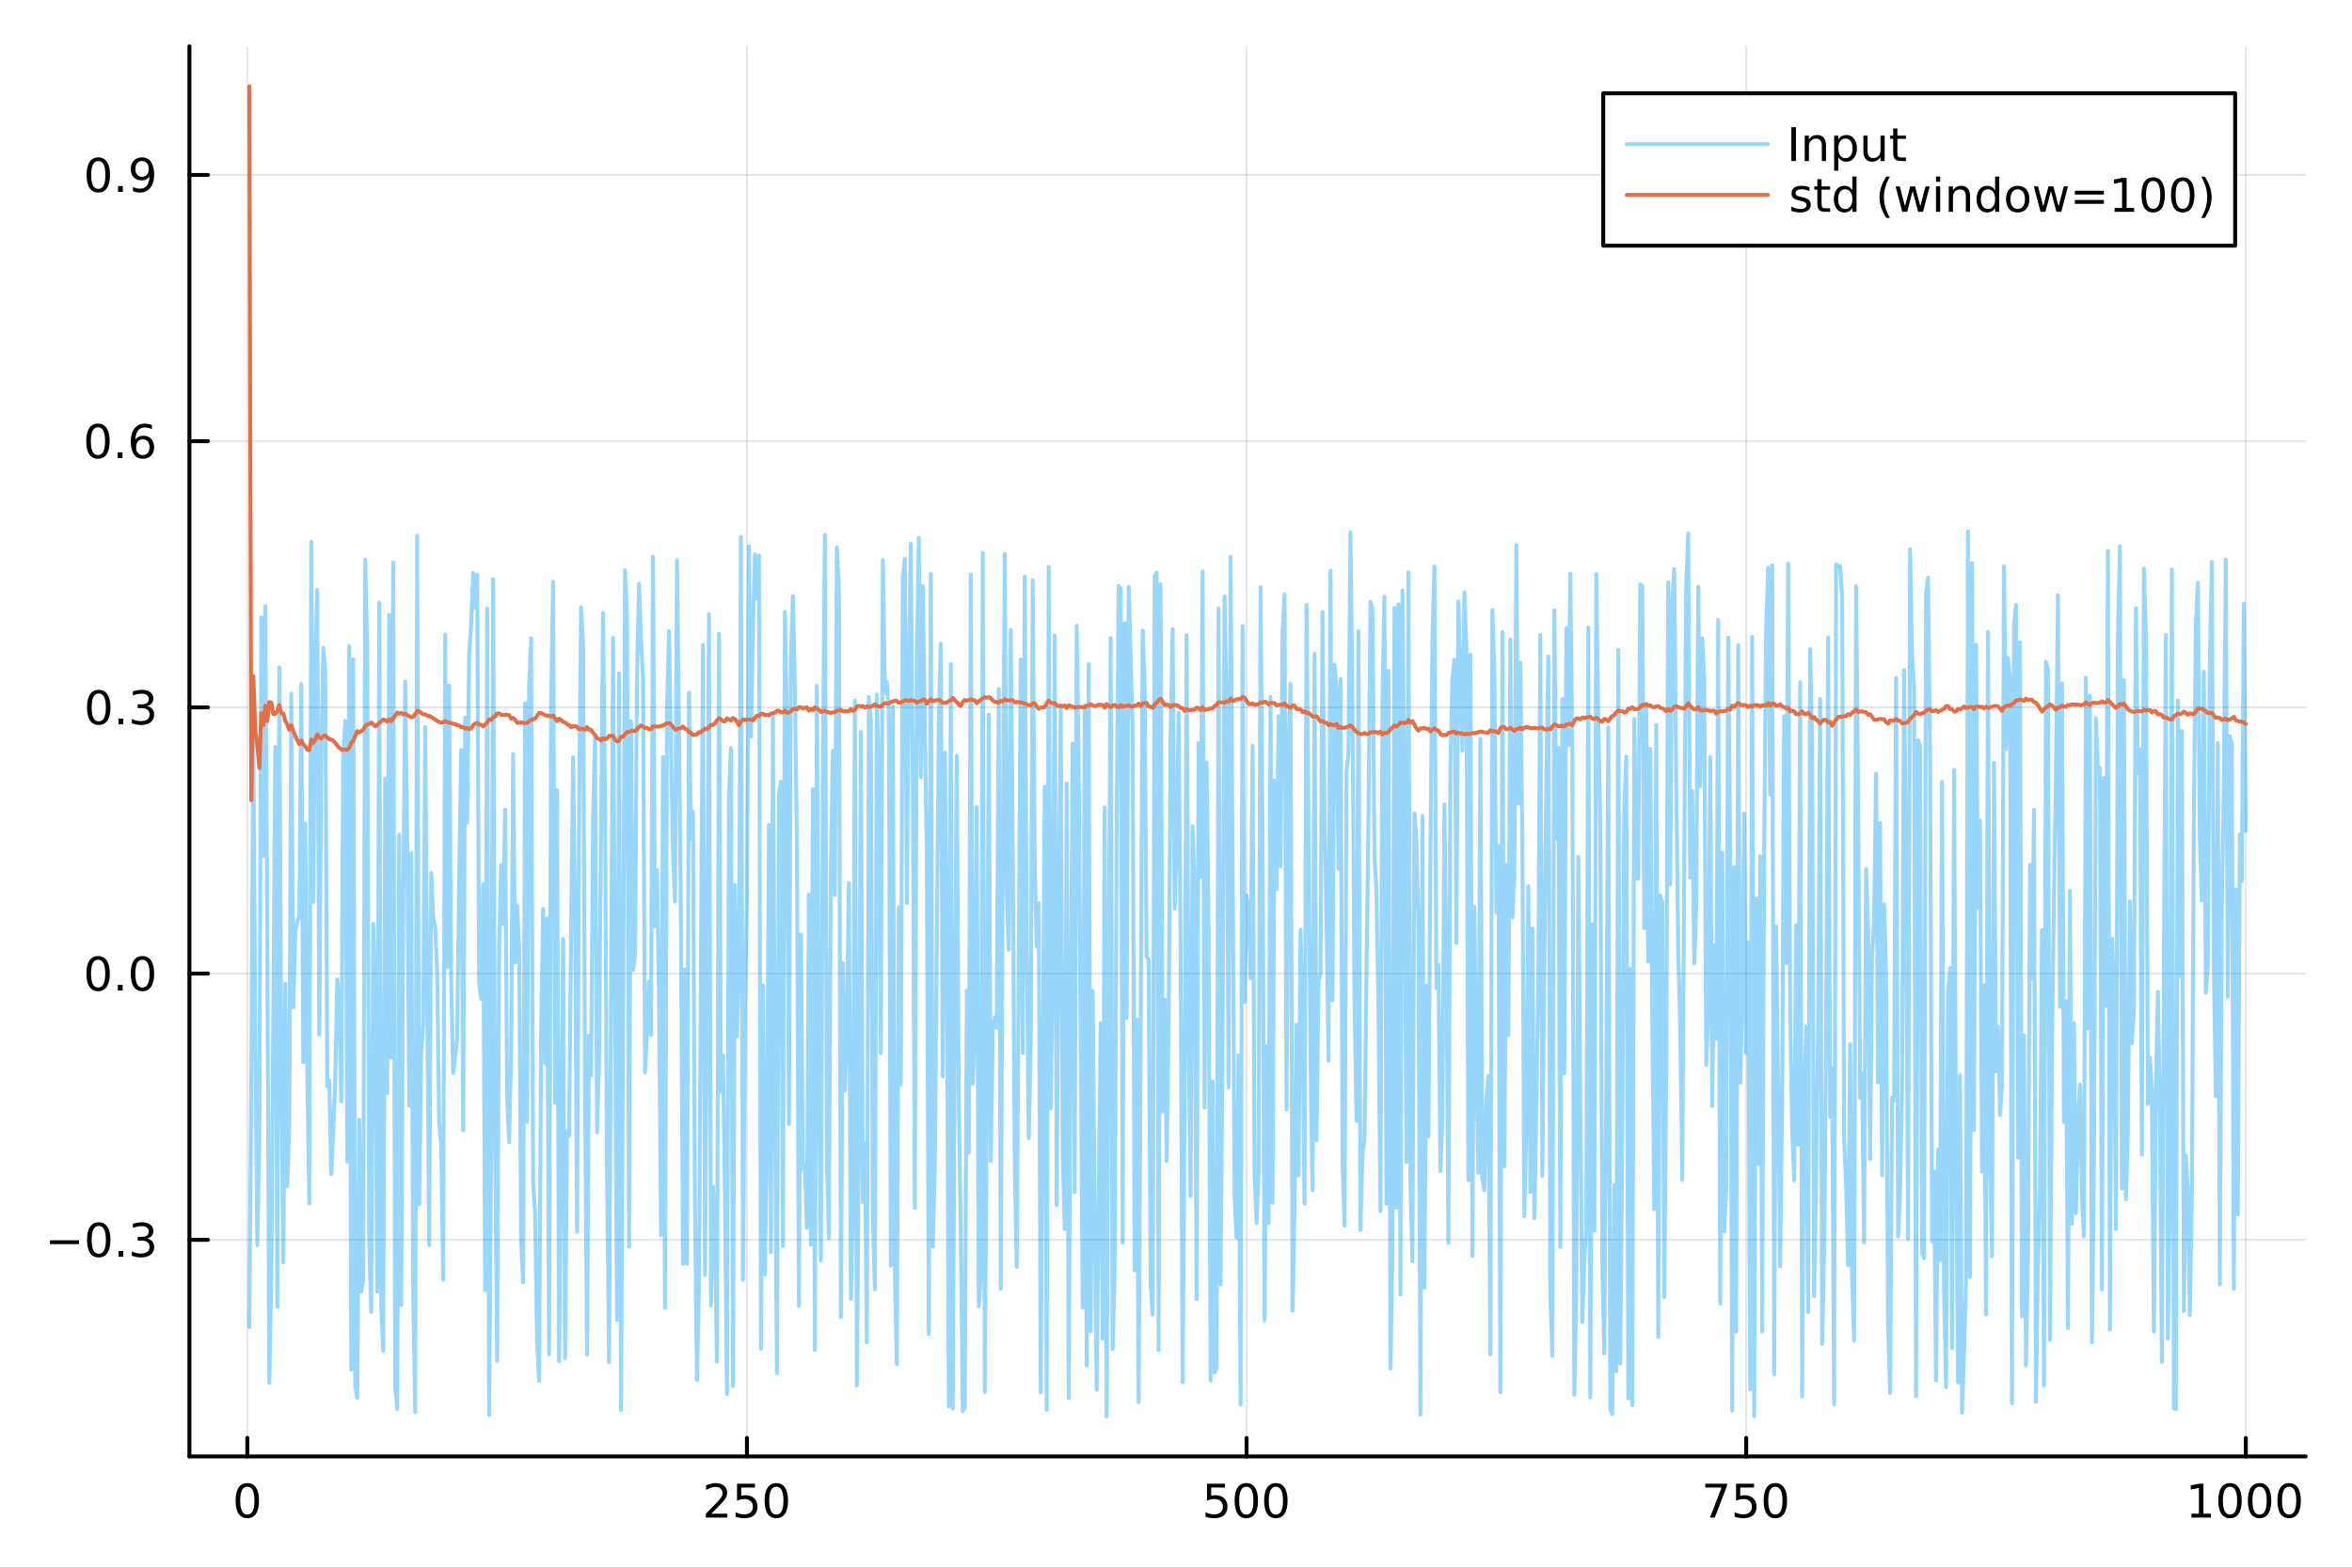 <?xml version="1.0" encoding="utf-8"?>
<svg xmlns="http://www.w3.org/2000/svg" xmlns:xlink="http://www.w3.org/1999/xlink" width="600" height="400" viewBox="0 0 2400 1600">
<rect x="0" y="0" width="2400" height="1600" fill="#333333" stroke="none"/>
<defs>
  <clipPath id="clip110">
    <rect x="0" y="0" width="2400" height="1600"/>
  </clipPath>
</defs>
<path clip-path="url(#clip110)" d="M0 1600 L2400 1600 L2400 0 L0 0  Z" fill="#ffffff" fill-rule="evenodd" fill-opacity="1"/>
<defs>
  <clipPath id="clip111">
    <rect x="480" y="0" width="1681" height="1600"/>
  </clipPath>
</defs>
<path clip-path="url(#clip110)" d="M193.288 1486.45 L2352.76 1486.45 L2352.76 47.244 L193.288 47.244  Z" fill="#ffffff" fill-rule="evenodd" fill-opacity="1"/>
<defs>
  <clipPath id="clip112">
    <rect x="193" y="47" width="2160" height="1440"/>
  </clipPath>
</defs>
<polyline clip-path="url(#clip112)" style="stroke:#000000; stroke-linecap:round; stroke-linejoin:round; stroke-width:2; stroke-opacity:0.1; fill:none" points="252.366,1486.45 252.366,47.244 "/>
<polyline clip-path="url(#clip112)" style="stroke:#000000; stroke-linecap:round; stroke-linejoin:round; stroke-width:2; stroke-opacity:0.1; fill:none" points="762.184,1486.45 762.184,47.244 "/>
<polyline clip-path="url(#clip112)" style="stroke:#000000; stroke-linecap:round; stroke-linejoin:round; stroke-width:2; stroke-opacity:0.1; fill:none" points="1272,1486.45 1272,47.244 "/>
<polyline clip-path="url(#clip112)" style="stroke:#000000; stroke-linecap:round; stroke-linejoin:round; stroke-width:2; stroke-opacity:0.1; fill:none" points="1781.82,1486.45 1781.82,47.244 "/>
<polyline clip-path="url(#clip112)" style="stroke:#000000; stroke-linecap:round; stroke-linejoin:round; stroke-width:2; stroke-opacity:0.1; fill:none" points="2291.64,1486.45 2291.64,47.244 "/>
<polyline clip-path="url(#clip110)" style="stroke:#000000; stroke-linecap:round; stroke-linejoin:round; stroke-width:4; stroke-opacity:1; fill:none" points="193.288,1486.45 2352.76,1486.45 "/>
<polyline clip-path="url(#clip110)" style="stroke:#000000; stroke-linecap:round; stroke-linejoin:round; stroke-width:4; stroke-opacity:1; fill:none" points="252.366,1486.45 252.366,1467.55 "/>
<polyline clip-path="url(#clip110)" style="stroke:#000000; stroke-linecap:round; stroke-linejoin:round; stroke-width:4; stroke-opacity:1; fill:none" points="762.184,1486.45 762.184,1467.55 "/>
<polyline clip-path="url(#clip110)" style="stroke:#000000; stroke-linecap:round; stroke-linejoin:round; stroke-width:4; stroke-opacity:1; fill:none" points="1272,1486.45 1272,1467.55 "/>
<polyline clip-path="url(#clip110)" style="stroke:#000000; stroke-linecap:round; stroke-linejoin:round; stroke-width:4; stroke-opacity:1; fill:none" points="1781.82,1486.45 1781.82,1467.55 "/>
<polyline clip-path="url(#clip110)" style="stroke:#000000; stroke-linecap:round; stroke-linejoin:round; stroke-width:4; stroke-opacity:1; fill:none" points="2291.64,1486.45 2291.64,1467.55 "/>
<path clip-path="url(#clip110)" d="M252.366 1517.37 Q248.755 1517.37 246.926 1520.93 Q245.12 1524.47 245.12 1531.6 Q245.12 1538.71 246.926 1542.27 Q248.755 1545.82 252.366 1545.82 Q256 1545.82 257.805 1542.27 Q259.634 1538.71 259.634 1531.6 Q259.634 1524.47 257.805 1520.93 Q256 1517.37 252.366 1517.37 M252.366 1513.66 Q258.176 1513.66 261.231 1518.27 Q264.31 1522.85 264.31 1531.6 Q264.31 1540.33 261.231 1544.94 Q258.176 1549.52 252.366 1549.52 Q246.555 1549.52 243.477 1544.94 Q240.421 1540.33 240.421 1531.6 Q240.421 1522.85 243.477 1518.27 Q246.555 1513.66 252.366 1513.66 Z" fill="#000000" fill-rule="nonzero" fill-opacity="1" /><path clip-path="url(#clip110)" d="M725.876 1544.91 L742.196 1544.91 L742.196 1548.85 L720.251 1548.85 L720.251 1544.91 Q722.913 1542.16 727.497 1537.53 Q732.103 1532.88 733.284 1531.53 Q735.529 1529.01 736.409 1527.27 Q737.311 1525.51 737.311 1523.82 Q737.311 1521.07 735.367 1519.33 Q733.446 1517.6 730.344 1517.6 Q728.145 1517.6 725.691 1518.36 Q723.261 1519.13 720.483 1520.68 L720.483 1515.95 Q723.307 1514.82 725.761 1514.24 Q728.214 1513.66 730.251 1513.66 Q735.622 1513.66 738.816 1516.35 Q742.01 1519.03 742.01 1523.52 Q742.01 1525.65 741.2 1527.57 Q740.413 1529.47 738.307 1532.07 Q737.728 1532.74 734.626 1535.95 Q731.524 1539.15 725.876 1544.91 Z" fill="#000000" fill-rule="nonzero" fill-opacity="1" /><path clip-path="url(#clip110)" d="M752.057 1514.29 L770.413 1514.29 L770.413 1518.22 L756.339 1518.22 L756.339 1526.7 Q757.358 1526.35 758.376 1526.19 Q759.395 1526 760.413 1526 Q766.2 1526 769.58 1529.17 Q772.959 1532.34 772.959 1537.76 Q772.959 1543.34 769.487 1546.44 Q766.015 1549.52 759.696 1549.52 Q757.52 1549.52 755.251 1549.15 Q753.006 1548.78 750.598 1548.04 L750.598 1543.34 Q752.682 1544.47 754.904 1545.03 Q757.126 1545.58 759.603 1545.58 Q763.608 1545.58 765.945 1543.48 Q768.283 1541.37 768.283 1537.76 Q768.283 1534.15 765.945 1532.04 Q763.608 1529.94 759.603 1529.94 Q757.728 1529.94 755.853 1530.35 Q754.001 1530.77 752.057 1531.65 L752.057 1514.29 Z" fill="#000000" fill-rule="nonzero" fill-opacity="1" /><path clip-path="url(#clip110)" d="M792.172 1517.37 Q788.561 1517.37 786.732 1520.93 Q784.927 1524.47 784.927 1531.6 Q784.927 1538.71 786.732 1542.27 Q788.561 1545.82 792.172 1545.82 Q795.806 1545.82 797.612 1542.27 Q799.441 1538.71 799.441 1531.6 Q799.441 1524.47 797.612 1520.93 Q795.806 1517.37 792.172 1517.37 M792.172 1513.66 Q797.982 1513.66 801.038 1518.27 Q804.117 1522.85 804.117 1531.6 Q804.117 1540.33 801.038 1544.94 Q797.982 1549.52 792.172 1549.52 Q786.362 1549.52 783.283 1544.94 Q780.228 1540.33 780.228 1531.6 Q780.228 1522.85 783.283 1518.27 Q786.362 1513.66 792.172 1513.66 Z" fill="#000000" fill-rule="nonzero" fill-opacity="1" /><path clip-path="url(#clip110)" d="M1231.62 1514.29 L1249.98 1514.29 L1249.98 1518.22 L1235.9 1518.22 L1235.9 1526.7 Q1236.92 1526.35 1237.94 1526.19 Q1238.96 1526 1239.98 1526 Q1245.76 1526 1249.14 1529.17 Q1252.52 1532.34 1252.52 1537.76 Q1252.52 1543.34 1249.05 1546.44 Q1245.58 1549.52 1239.26 1549.52 Q1237.08 1549.52 1234.81 1549.15 Q1232.57 1548.78 1230.16 1548.04 L1230.16 1543.34 Q1232.25 1544.47 1234.47 1545.03 Q1236.69 1545.58 1239.17 1545.58 Q1243.17 1545.58 1245.51 1543.48 Q1247.85 1541.37 1247.85 1537.76 Q1247.85 1534.15 1245.51 1532.04 Q1243.17 1529.94 1239.17 1529.94 Q1237.29 1529.94 1235.42 1530.35 Q1233.56 1530.77 1231.62 1531.65 L1231.62 1514.29 Z" fill="#000000" fill-rule="nonzero" fill-opacity="1" /><path clip-path="url(#clip110)" d="M1271.74 1517.37 Q1268.12 1517.37 1266.3 1520.93 Q1264.49 1524.47 1264.49 1531.6 Q1264.49 1538.71 1266.3 1542.27 Q1268.12 1545.82 1271.74 1545.82 Q1275.37 1545.82 1277.18 1542.27 Q1279 1538.71 1279 1531.6 Q1279 1524.47 1277.18 1520.93 Q1275.37 1517.37 1271.74 1517.37 M1271.74 1513.66 Q1277.55 1513.66 1280.6 1518.27 Q1283.68 1522.85 1283.68 1531.6 Q1283.68 1540.33 1280.6 1544.94 Q1277.55 1549.52 1271.74 1549.52 Q1265.93 1549.52 1262.85 1544.94 Q1259.79 1540.33 1259.79 1531.6 Q1259.79 1522.85 1262.85 1518.27 Q1265.93 1513.66 1271.74 1513.66 Z" fill="#000000" fill-rule="nonzero" fill-opacity="1" /><path clip-path="url(#clip110)" d="M1301.9 1517.37 Q1298.29 1517.37 1296.46 1520.93 Q1294.65 1524.47 1294.65 1531.6 Q1294.65 1538.71 1296.46 1542.27 Q1298.29 1545.82 1301.9 1545.82 Q1305.53 1545.82 1307.34 1542.27 Q1309.17 1538.71 1309.17 1531.6 Q1309.17 1524.47 1307.34 1520.93 Q1305.53 1517.37 1301.9 1517.37 M1301.9 1513.66 Q1307.71 1513.66 1310.76 1518.27 Q1313.84 1522.85 1313.84 1531.6 Q1313.84 1540.33 1310.76 1544.94 Q1307.71 1549.52 1301.9 1549.52 Q1296.09 1549.52 1293.01 1544.94 Q1289.95 1540.33 1289.95 1531.6 Q1289.95 1522.85 1293.01 1518.27 Q1296.09 1513.66 1301.9 1513.66 Z" fill="#000000" fill-rule="nonzero" fill-opacity="1" /><path clip-path="url(#clip110)" d="M1740.1 1514.29 L1762.32 1514.29 L1762.32 1516.28 L1749.77 1548.85 L1744.89 1548.85 L1756.69 1518.22 L1740.1 1518.22 L1740.1 1514.29 Z" fill="#000000" fill-rule="nonzero" fill-opacity="1" /><path clip-path="url(#clip110)" d="M1771.48 1514.29 L1789.84 1514.29 L1789.84 1518.22 L1775.77 1518.22 L1775.77 1526.7 Q1776.79 1526.35 1777.8 1526.19 Q1778.82 1526 1779.84 1526 Q1785.63 1526 1789.01 1529.17 Q1792.39 1532.34 1792.39 1537.76 Q1792.39 1543.34 1788.92 1546.44 Q1785.44 1549.52 1779.12 1549.52 Q1776.95 1549.52 1774.68 1549.15 Q1772.43 1548.78 1770.03 1548.04 L1770.03 1543.34 Q1772.11 1544.47 1774.33 1545.03 Q1776.55 1545.58 1779.03 1545.58 Q1783.04 1545.58 1785.37 1543.48 Q1787.71 1541.37 1787.71 1537.76 Q1787.71 1534.15 1785.37 1532.04 Q1783.04 1529.94 1779.03 1529.94 Q1777.16 1529.94 1775.28 1530.35 Q1773.43 1530.77 1771.48 1531.65 L1771.48 1514.29 Z" fill="#000000" fill-rule="nonzero" fill-opacity="1" /><path clip-path="url(#clip110)" d="M1811.6 1517.37 Q1807.99 1517.37 1806.16 1520.93 Q1804.36 1524.47 1804.36 1531.6 Q1804.36 1538.71 1806.16 1542.27 Q1807.99 1545.82 1811.6 1545.82 Q1815.23 1545.82 1817.04 1542.27 Q1818.87 1538.71 1818.87 1531.6 Q1818.87 1524.47 1817.04 1520.93 Q1815.23 1517.37 1811.6 1517.37 M1811.6 1513.66 Q1817.41 1513.66 1820.47 1518.27 Q1823.54 1522.85 1823.54 1531.6 Q1823.54 1540.33 1820.47 1544.94 Q1817.41 1549.52 1811.6 1549.52 Q1805.79 1549.52 1802.71 1544.94 Q1799.66 1540.33 1799.66 1531.6 Q1799.66 1522.85 1802.71 1518.27 Q1805.79 1513.66 1811.6 1513.66 Z" fill="#000000" fill-rule="nonzero" fill-opacity="1" /><path clip-path="url(#clip110)" d="M2236.16 1544.91 L2243.8 1544.91 L2243.8 1518.55 L2235.49 1520.21 L2235.49 1515.95 L2243.76 1514.29 L2248.43 1514.29 L2248.43 1544.91 L2256.07 1544.91 L2256.07 1548.85 L2236.16 1548.85 L2236.16 1544.91 Z" fill="#000000" fill-rule="nonzero" fill-opacity="1" /><path clip-path="url(#clip110)" d="M2275.52 1517.37 Q2271.91 1517.37 2270.08 1520.93 Q2268.27 1524.47 2268.27 1531.6 Q2268.27 1538.71 2270.08 1542.27 Q2271.91 1545.82 2275.52 1545.82 Q2279.15 1545.82 2280.96 1542.27 Q2282.78 1538.71 2282.78 1531.6 Q2282.78 1524.47 2280.96 1520.93 Q2279.15 1517.37 2275.52 1517.37 M2275.52 1513.66 Q2281.33 1513.66 2284.38 1518.27 Q2287.46 1522.85 2287.46 1531.6 Q2287.46 1540.33 2284.38 1544.94 Q2281.33 1549.52 2275.52 1549.52 Q2269.71 1549.52 2266.63 1544.94 Q2263.57 1540.33 2263.57 1531.6 Q2263.57 1522.85 2266.63 1518.27 Q2269.71 1513.66 2275.52 1513.66 Z" fill="#000000" fill-rule="nonzero" fill-opacity="1" /><path clip-path="url(#clip110)" d="M2305.68 1517.37 Q2302.07 1517.37 2300.24 1520.93 Q2298.43 1524.47 2298.43 1531.6 Q2298.43 1538.71 2300.24 1542.27 Q2302.07 1545.82 2305.68 1545.82 Q2309.31 1545.82 2311.12 1542.27 Q2312.95 1538.71 2312.95 1531.6 Q2312.95 1524.47 2311.12 1520.93 Q2309.31 1517.37 2305.68 1517.37 M2305.68 1513.66 Q2311.49 1513.66 2314.54 1518.27 Q2317.62 1522.85 2317.62 1531.6 Q2317.62 1540.33 2314.54 1544.94 Q2311.49 1549.52 2305.68 1549.52 Q2299.87 1549.52 2296.79 1544.94 Q2293.73 1540.33 2293.73 1531.6 Q2293.73 1522.85 2296.79 1518.27 Q2299.87 1513.66 2305.68 1513.66 Z" fill="#000000" fill-rule="nonzero" fill-opacity="1" /><path clip-path="url(#clip110)" d="M2335.84 1517.37 Q2332.23 1517.37 2330.4 1520.93 Q2328.59 1524.47 2328.59 1531.6 Q2328.59 1538.71 2330.4 1542.27 Q2332.23 1545.82 2335.84 1545.82 Q2339.47 1545.82 2341.28 1542.27 Q2343.11 1538.71 2343.11 1531.6 Q2343.11 1524.47 2341.28 1520.93 Q2339.47 1517.37 2335.84 1517.37 M2335.84 1513.66 Q2341.65 1513.66 2344.71 1518.27 Q2347.78 1522.85 2347.78 1531.6 Q2347.78 1540.33 2344.71 1544.94 Q2341.65 1549.52 2335.84 1549.52 Q2330.03 1549.52 2326.95 1544.94 Q2323.9 1540.33 2323.9 1531.6 Q2323.9 1522.85 2326.95 1518.27 Q2330.03 1513.66 2335.84 1513.66 Z" fill="#000000" fill-rule="nonzero" fill-opacity="1" /><polyline clip-path="url(#clip112)" style="stroke:#000000; stroke-linecap:round; stroke-linejoin:round; stroke-width:2; stroke-opacity:0.1; fill:none" points="193.288,1265.39 2352.76,1265.39 "/>
<polyline clip-path="url(#clip112)" style="stroke:#000000; stroke-linecap:round; stroke-linejoin:round; stroke-width:2; stroke-opacity:0.1; fill:none" points="193.288,993.678 2352.76,993.678 "/>
<polyline clip-path="url(#clip112)" style="stroke:#000000; stroke-linecap:round; stroke-linejoin:round; stroke-width:2; stroke-opacity:0.1; fill:none" points="193.288,721.968 2352.76,721.968 "/>
<polyline clip-path="url(#clip112)" style="stroke:#000000; stroke-linecap:round; stroke-linejoin:round; stroke-width:2; stroke-opacity:0.1; fill:none" points="193.288,450.257 2352.76,450.257 "/>
<polyline clip-path="url(#clip112)" style="stroke:#000000; stroke-linecap:round; stroke-linejoin:round; stroke-width:2; stroke-opacity:0.1; fill:none" points="193.288,178.546 2352.76,178.546 "/>
<polyline clip-path="url(#clip110)" style="stroke:#000000; stroke-linecap:round; stroke-linejoin:round; stroke-width:4; stroke-opacity:1; fill:none" points="193.288,1486.45 193.288,47.244 "/>
<polyline clip-path="url(#clip110)" style="stroke:#000000; stroke-linecap:round; stroke-linejoin:round; stroke-width:4; stroke-opacity:1; fill:none" points="193.288,1265.39 212.185,1265.39 "/>
<polyline clip-path="url(#clip110)" style="stroke:#000000; stroke-linecap:round; stroke-linejoin:round; stroke-width:4; stroke-opacity:1; fill:none" points="193.288,993.678 212.185,993.678 "/>
<polyline clip-path="url(#clip110)" style="stroke:#000000; stroke-linecap:round; stroke-linejoin:round; stroke-width:4; stroke-opacity:1; fill:none" points="193.288,721.968 212.185,721.968 "/>
<polyline clip-path="url(#clip110)" style="stroke:#000000; stroke-linecap:round; stroke-linejoin:round; stroke-width:4; stroke-opacity:1; fill:none" points="193.288,450.257 212.185,450.257 "/>
<polyline clip-path="url(#clip110)" style="stroke:#000000; stroke-linecap:round; stroke-linejoin:round; stroke-width:4; stroke-opacity:1; fill:none" points="193.288,178.546 212.185,178.546 "/>
<path clip-path="url(#clip110)" d="M50.992 1265.84 L80.668 1265.84 L80.668 1269.78 L50.992 1269.78 L50.992 1265.84 Z" fill="#000000" fill-rule="nonzero" fill-opacity="1" /><path clip-path="url(#clip110)" d="M100.76 1251.19 Q97.149 1251.19 95.321 1254.75 Q93.515 1258.29 93.515 1265.42 Q93.515 1272.53 95.321 1276.09 Q97.149 1279.64 100.76 1279.64 Q104.395 1279.64 106.2 1276.09 Q108.029 1272.53 108.029 1265.42 Q108.029 1258.29 106.2 1254.75 Q104.395 1251.19 100.76 1251.19 M100.76 1247.48 Q106.571 1247.48 109.626 1252.09 Q112.705 1256.67 112.705 1265.42 Q112.705 1274.15 109.626 1278.76 Q106.571 1283.34 100.76 1283.34 Q94.95 1283.34 91.871 1278.76 Q88.816 1274.15 88.816 1265.42 Q88.816 1256.67 91.871 1252.09 Q94.95 1247.48 100.76 1247.48 Z" fill="#000000" fill-rule="nonzero" fill-opacity="1" /><path clip-path="url(#clip110)" d="M120.922 1276.79 L125.807 1276.79 L125.807 1282.67 L120.922 1282.67 L120.922 1276.79 Z" fill="#000000" fill-rule="nonzero" fill-opacity="1" /><path clip-path="url(#clip110)" d="M150.158 1264.03 Q153.515 1264.75 155.39 1267.02 Q157.288 1269.29 157.288 1272.62 Q157.288 1277.74 153.769 1280.54 Q150.251 1283.34 143.769 1283.34 Q141.593 1283.34 139.279 1282.9 Q136.987 1282.48 134.533 1281.63 L134.533 1277.11 Q136.478 1278.25 138.793 1278.83 Q141.107 1279.41 143.631 1279.41 Q148.029 1279.41 150.32 1277.67 Q152.635 1275.93 152.635 1272.62 Q152.635 1269.57 150.482 1267.85 Q148.353 1266.12 144.533 1266.12 L140.506 1266.12 L140.506 1262.28 L144.718 1262.28 Q148.168 1262.28 149.996 1260.91 Q151.825 1259.52 151.825 1256.93 Q151.825 1254.27 149.927 1252.85 Q148.052 1251.42 144.533 1251.42 Q142.612 1251.42 140.413 1251.84 Q138.214 1252.25 135.575 1253.13 L135.575 1248.97 Q138.237 1248.22 140.552 1247.85 Q142.89 1247.48 144.95 1247.48 Q150.274 1247.48 153.376 1249.91 Q156.478 1252.32 156.478 1256.44 Q156.478 1259.31 154.834 1261.3 Q153.191 1263.27 150.158 1264.03 Z" fill="#000000" fill-rule="nonzero" fill-opacity="1" /><path clip-path="url(#clip110)" d="M100.112 979.477 Q96.501 979.477 94.672 983.042 Q92.867 986.583 92.867 993.713 Q92.867 1000.82 94.672 1004.38 Q96.501 1007.93 100.112 1007.93 Q103.746 1007.93 105.552 1004.38 Q107.381 1000.82 107.381 993.713 Q107.381 986.583 105.552 983.042 Q103.746 979.477 100.112 979.477 M100.112 975.773 Q105.922 975.773 108.978 980.38 Q112.057 984.963 112.057 993.713 Q112.057 1002.44 108.978 1007.05 Q105.922 1011.63 100.112 1011.63 Q94.302 1011.63 91.223 1007.05 Q88.168 1002.44 88.168 993.713 Q88.168 984.963 91.223 980.38 Q94.302 975.773 100.112 975.773 Z" fill="#000000" fill-rule="nonzero" fill-opacity="1" /><path clip-path="url(#clip110)" d="M120.274 1005.08 L125.158 1005.08 L125.158 1010.96 L120.274 1010.96 L120.274 1005.08 Z" fill="#000000" fill-rule="nonzero" fill-opacity="1" /><path clip-path="url(#clip110)" d="M145.343 979.477 Q141.732 979.477 139.904 983.042 Q138.098 986.583 138.098 993.713 Q138.098 1000.82 139.904 1004.38 Q141.732 1007.93 145.343 1007.93 Q148.978 1007.93 150.783 1004.38 Q152.612 1000.82 152.612 993.713 Q152.612 986.583 150.783 983.042 Q148.978 979.477 145.343 979.477 M145.343 975.773 Q151.154 975.773 154.209 980.38 Q157.288 984.963 157.288 993.713 Q157.288 1002.44 154.209 1007.05 Q151.154 1011.63 145.343 1011.63 Q139.533 1011.63 136.455 1007.05 Q133.399 1002.44 133.399 993.713 Q133.399 984.963 136.455 980.38 Q139.533 975.773 145.343 975.773 Z" fill="#000000" fill-rule="nonzero" fill-opacity="1" /><path clip-path="url(#clip110)" d="M100.76 707.766 Q97.149 707.766 95.321 711.331 Q93.515 714.873 93.515 722.002 Q93.515 729.109 95.321 732.674 Q97.149 736.215 100.76 736.215 Q104.395 736.215 106.2 732.674 Q108.029 729.109 108.029 722.002 Q108.029 714.873 106.2 711.331 Q104.395 707.766 100.76 707.766 M100.76 704.063 Q106.571 704.063 109.626 708.669 Q112.705 713.253 112.705 722.002 Q112.705 730.729 109.626 735.336 Q106.571 739.919 100.76 739.919 Q94.95 739.919 91.871 735.336 Q88.816 730.729 88.816 722.002 Q88.816 713.253 91.871 708.669 Q94.95 704.063 100.76 704.063 Z" fill="#000000" fill-rule="nonzero" fill-opacity="1" /><path clip-path="url(#clip110)" d="M120.922 733.368 L125.807 733.368 L125.807 739.248 L120.922 739.248 L120.922 733.368 Z" fill="#000000" fill-rule="nonzero" fill-opacity="1" /><path clip-path="url(#clip110)" d="M150.158 720.614 Q153.515 721.331 155.39 723.6 Q157.288 725.868 157.288 729.201 Q157.288 734.317 153.769 737.118 Q150.251 739.919 143.769 739.919 Q141.593 739.919 139.279 739.479 Q136.987 739.063 134.533 738.206 L134.533 733.692 Q136.478 734.826 138.793 735.405 Q141.107 735.984 143.631 735.984 Q148.029 735.984 150.32 734.248 Q152.635 732.512 152.635 729.201 Q152.635 726.146 150.482 724.433 Q148.353 722.697 144.533 722.697 L140.506 722.697 L140.506 718.854 L144.718 718.854 Q148.168 718.854 149.996 717.489 Q151.825 716.1 151.825 713.507 Q151.825 710.845 149.927 709.433 Q148.052 707.998 144.533 707.998 Q142.612 707.998 140.413 708.415 Q138.214 708.831 135.575 709.711 L135.575 705.544 Q138.237 704.803 140.552 704.433 Q142.89 704.063 144.95 704.063 Q150.274 704.063 153.376 706.493 Q156.478 708.901 156.478 713.021 Q156.478 715.891 154.834 717.882 Q153.191 719.85 150.158 720.614 Z" fill="#000000" fill-rule="nonzero" fill-opacity="1" /><path clip-path="url(#clip110)" d="M99.95 436.056 Q96.339 436.056 94.51 439.621 Q92.705 443.162 92.705 450.292 Q92.705 457.398 94.51 460.963 Q96.339 464.505 99.95 464.505 Q103.584 464.505 105.39 460.963 Q107.219 457.398 107.219 450.292 Q107.219 443.162 105.39 439.621 Q103.584 436.056 99.95 436.056 M99.95 432.352 Q105.76 432.352 108.816 436.959 Q111.895 441.542 111.895 450.292 Q111.895 459.019 108.816 463.625 Q105.76 468.208 99.95 468.208 Q94.14 468.208 91.061 463.625 Q88.006 459.019 88.006 450.292 Q88.006 441.542 91.061 436.959 Q94.14 432.352 99.95 432.352 Z" fill="#000000" fill-rule="nonzero" fill-opacity="1" /><path clip-path="url(#clip110)" d="M120.112 461.658 L124.996 461.658 L124.996 467.537 L120.112 467.537 L120.112 461.658 Z" fill="#000000" fill-rule="nonzero" fill-opacity="1" /><path clip-path="url(#clip110)" d="M145.76 448.394 Q142.612 448.394 140.76 450.546 Q138.931 452.699 138.931 456.449 Q138.931 460.176 140.76 462.352 Q142.612 464.505 145.76 464.505 Q148.908 464.505 150.737 462.352 Q152.589 460.176 152.589 456.449 Q152.589 452.699 150.737 450.546 Q148.908 448.394 145.76 448.394 M155.042 433.741 L155.042 438 Q153.283 437.167 151.478 436.727 Q149.695 436.287 147.936 436.287 Q143.306 436.287 140.853 439.412 Q138.422 442.537 138.075 448.857 Q139.441 446.843 141.501 445.778 Q143.561 444.69 146.038 444.69 Q151.246 444.69 154.255 447.861 Q157.288 451.009 157.288 456.449 Q157.288 461.773 154.14 464.991 Q150.992 468.208 145.76 468.208 Q139.765 468.208 136.594 463.625 Q133.422 459.019 133.422 450.292 Q133.422 442.097 137.311 437.236 Q141.2 432.352 147.751 432.352 Q149.51 432.352 151.293 432.699 Q153.098 433.047 155.042 433.741 Z" fill="#000000" fill-rule="nonzero" fill-opacity="1" /><path clip-path="url(#clip110)" d="M100.297 164.345 Q96.686 164.345 94.858 167.91 Q93.052 171.452 93.052 178.581 Q93.052 185.688 94.858 189.252 Q96.686 192.794 100.297 192.794 Q103.932 192.794 105.737 189.252 Q107.566 185.688 107.566 178.581 Q107.566 171.452 105.737 167.91 Q103.932 164.345 100.297 164.345 M100.297 160.641 Q106.108 160.641 109.163 165.248 Q112.242 169.831 112.242 178.581 Q112.242 187.308 109.163 191.914 Q106.108 196.498 100.297 196.498 Q94.487 196.498 91.409 191.914 Q88.353 187.308 88.353 178.581 Q88.353 169.831 91.409 165.248 Q94.487 160.641 100.297 160.641 Z" fill="#000000" fill-rule="nonzero" fill-opacity="1" /><path clip-path="url(#clip110)" d="M120.459 189.947 L125.344 189.947 L125.344 195.826 L120.459 195.826 L120.459 189.947 Z" fill="#000000" fill-rule="nonzero" fill-opacity="1" /><path clip-path="url(#clip110)" d="M135.668 195.109 L135.668 190.85 Q137.427 191.683 139.232 192.123 Q141.038 192.563 142.774 192.563 Q147.404 192.563 149.834 189.461 Q152.288 186.336 152.635 179.993 Q151.293 181.984 149.232 183.049 Q147.172 184.114 144.672 184.114 Q139.487 184.114 136.455 180.989 Q133.445 177.84 133.445 172.401 Q133.445 167.077 136.594 163.859 Q139.742 160.641 144.973 160.641 Q150.968 160.641 154.117 165.248 Q157.288 169.831 157.288 178.581 Q157.288 186.752 153.399 191.637 Q149.533 196.498 142.982 196.498 Q141.223 196.498 139.418 196.151 Q137.612 195.803 135.668 195.109 M144.973 180.456 Q148.121 180.456 149.95 178.303 Q151.802 176.151 151.802 172.401 Q151.802 168.674 149.95 166.521 Q148.121 164.345 144.973 164.345 Q141.825 164.345 139.973 166.521 Q138.144 168.674 138.144 172.401 Q138.144 176.151 139.973 178.303 Q141.825 180.456 144.973 180.456 Z" fill="#000000" fill-rule="nonzero" fill-opacity="1" /><polyline clip-path="url(#clip112)" style="stroke:#009af9; stroke-linecap:round; stroke-linejoin:round; stroke-width:4; stroke-opacity:0.4; fill:none" points="254.405,1354.52 256.444,1104.11 258.483,750.405 260.523,1058.78 262.562,1270.86 264.601,1164.02 266.641,629.986 268.68,873.425 270.719,618.626 272.758,960.794 274.798,1411.49 276.837,1301.91 278.876,1030.26 280.915,762.267 282.955,1333.9 284.994,681.227 287.033,1082.12 289.073,1288.6 291.112,1003.99 293.151,1210.25 295.19,1146.14 297.23,708.034 299.269,1027.95 301.308,951.389 303.347,940.152 305.387,935.981 307.426,698.128 309.465,1084.04 311.505,840.763 313.544,1092.63 315.583,1227.95 317.622,553.054 319.662,920.442 321.701,671.502 323.74,602.128 325.779,1055.79 327.819,778.195 329.858,661.226 331.897,685.221 333.937,1108.57 335.976,1102.58 338.015,1198.3 340.054,1154.19 342.094,1100.61 344.133,999.625 346.172,1029.7 348.211,1124.32 350.251,771.663 352.29,735.658 354.329,1185.81 356.369,659.421 358.408,1398.04 360.447,672.937 362.486,1414.37 364.526,1426.73 366.565,1142.93 368.604,1318.03 370.643,1307.06 372.683,571.326 374.722,665.512 376.761,1266.47 378.801,1338.94 380.84,942.836 382.879,1004.41 384.918,1318.07 386.958,614.946 388.997,1332.28 391.036,1378.72 393.075,794.613 395.115,1115.73 397.154,627.446 399.193,1079.29 401.233,574.134 403.272,1414.74 405.311,1438.22 407.35,851.802 409.39,1331.9 411.429,929.261 413.468,695.458 415.507,860.71 417.547,1128.27 419.586,870.513 421.625,1317.85 423.665,1440.91 425.704,546.841 427.743,1229.34 429.782,1077.04 431.822,1043.85 433.861,742.094 435.9,1009.95 437.939,1270.95 439.979,890.858 442.018,935.878 444.057,945.36 446.097,993.105 448.136,1146.72 450.175,1167.42 452.214,1306.16 454.254,647.737 456.293,987.203 458.332,699.654 460.371,999.122 462.411,1095.25 464.45,1077.56 466.489,1060.59 468.529,894.931 470.568,765.504 472.607,1153.58 474.646,732.081 476.686,839.571 478.725,668.455 480.764,637.79 482.803,584.632 484.843,619.882 486.882,586.526 488.921,1002.54 490.961,1019.68 493,902.217 495.039,1316.72 497.078,621.05 499.118,1444.36 501.157,1167.05 503.196,591.048 505.235,1170.49 507.275,1388.81 509.314,967.618 511.353,882.876 513.393,942.711 515.432,826.447 517.471,1119.14 519.51,1165.79 521.55,1074.37 523.589,769.574 525.628,982.284 527.667,923.85 529.707,968.418 531.746,1263.97 533.785,1308.74 535.825,717.661 537.864,1145.11 539.903,701.304 541.942,651.504 543.982,1205.89 546.021,1239.01 548.06,1368.71 550.099,1409.25 552.139,1056.46 554.178,927.393 556.217,1085.41 558.257,937.369 560.296,1382.11 562.335,717.131 564.374,593.628 566.414,1125.78 568.453,806.615 570.492,1389.26 572.532,1185.78 574.571,958.391 576.61,1386.2 578.649,1154.42 580.689,1159.35 582.728,951.528 584.767,772.923 586.806,928.61 588.846,1257.32 590.885,834.789 592.924,619.702 594.964,658.091 597.003,1117.72 599.042,1382.8 601.081,1056.79 603.121,1097.5 605.16,837.005 607.199,751.353 609.238,1155.79 611.278,1082.35 613.317,846.209 615.356,625.566 617.396,823.455 619.435,1200.95 621.474,1390.27 623.513,1016.46 625.553,650.919 627.592,1033.14 629.631,1347.05 631.67,687.207 633.71,1439.22 635.749,1047.29 637.788,582.064 639.828,629.019 641.867,1272.48 643.906,735.894 645.945,990.032 647.985,974.721 650.024,690.228 652.063,595.8 654.102,652.258 656.142,692.81 658.181,1094.67 660.22,1054.03 662.26,1001.96 664.299,1056.15 666.338,568.029 668.377,945.607 670.417,888.106 672.456,1017.22 674.495,1260.39 676.534,772.565 678.574,1334.81 680.613,722.461 682.652,644.292 684.692,763.913 686.731,869.341 688.77,920.196 690.809,572.134 692.849,743.519 694.888,947.491 696.927,1289.94 698.966,989.348 701.006,1290.14 703.045,706.995 705.084,856.274 707.124,828.49 709.163,1232.65 711.202,1408.69 713.241,1310.88 715.281,982.029 717.32,658.29 719.359,1301.43 721.398,1033.15 723.438,626.93 725.477,1332.33 727.516,1211.17 729.556,1257.2 731.595,1389.91 733.634,646.87 735.673,1114.15 737.713,1077.23 739.752,1222.6 741.791,1422.91 743.83,813.113 745.87,763.443 747.909,1414.53 749.948,903.311 751.988,1057.71 754.027,991.745 756.066,547.865 758.105,1306.29 760.145,1032.44 762.184,913.746 764.223,557.627 766.262,752.087 768.302,641.66 770.341,565.697 772.38,611.279 774.42,567.037 776.459,1376.65 778.498,1005.53 780.537,1301.11 782.577,1171.74 784.616,841.912 786.655,1278.09 788.694,730.758 790.734,1112.71 792.773,1401.55 794.812,811.571 796.852,797.752 798.891,1271.72 800.93,624.419 802.969,734.003 805.009,1147.12 807.048,671.579 809.087,608.308 811.126,703.557 813.166,859.666 815.205,1332.72 817.244,953.838 819.284,1192.87 821.323,1188.83 823.362,1253.19 825.401,913.092 827.441,1270.25 829.48,805.388 831.519,1377.54 833.558,699.982 835.598,1102.64 837.637,1286.67 839.676,778.025 841.716,546.081 843.755,1184.82 845.794,1263.97 847.833,885.935 849.873,766.24 851.912,913.464 853.951,558.682 855.99,600.769 858.03,1344.55 860.069,982.846 862.108,1112.89 864.148,1050.02 866.187,901.078 868.226,1325.89 870.265,1233.76 872.305,714.94 874.344,1413.84 876.383,1164.7 878.422,746.955 880.462,1227 882.501,1166.81 884.54,1369.99 886.58,711.324 888.619,735.879 890.658,1239.21 892.697,1316 894.737,708.911 896.776,801.861 898.815,1074.8 900.855,571.801 902.894,707.363 904.933,696.42 906.972,726.556 909.012,1291.88 911.051,721.444 913.09,1297.45 915.129,1392.22 917.169,926.01 919.208,1106.84 921.247,589.404 923.287,570.234 925.326,921.927 927.365,684.516 929.404,554.78 931.444,803.986 933.483,1232.74 935.522,672.377 937.561,548.714 939.601,793.221 941.64,598.05 943.679,739.624 945.719,872.085 947.758,1361.67 949.797,585.75 951.836,1272.32 953.876,1189.3 955.915,963.27 957.954,737.544 959.993,656.839 962.033,1098.72 964.072,767.941 966.111,925.827 968.151,1435.55 970.19,677.496 972.229,1437.49 974.268,1047.8 976.308,771.247 978.347,1120.54 980.386,1258.28 982.425,1440.23 984.465,1436.9 986.504,1011.18 988.543,1176.72 990.583,586.236 992.622,1106.25 994.661,1047.48 996.7,823.598 998.74,1333.16 1000.78,1304.37 1002.82,564.263 1004.86,1420.67 1006.9,1128.19 1008.94,729.347 1010.98,1184.92 1013.01,1050.29 1015.05,1038.24 1017.09,1049 1019.13,703.115 1021.17,1315.29 1023.21,878.329 1025.25,565.092 1027.29,911.636 1029.33,969.355 1031.37,642.861 1033.41,858.121 1035.45,1190.27 1037.49,1293.11 1039.53,978.853 1041.56,673.086 1043.6,1074.63 1045.64,588.479 1047.68,958.31 1049.72,1161.72 1051.76,1068.55 1053.8,592.023 1055.84,885.073 1057.88,966.044 1059.92,921.863 1061.96,1420.99 1064,1110.3 1066.04,802.911 1068.07,1439.02 1070.11,578.754 1072.15,1131.32 1074.19,991.428 1076.23,648.843 1078.27,1230.03 1080.31,945.221 1082.35,720.182 1084.39,1176.49 1086.43,1254.37 1088.47,799.755 1090.51,1426.97 1092.55,1026.69 1094.59,759.154 1096.62,1216.98 1098.66,638.854 1100.7,779.189 1102.74,1057.38 1104.78,1334.6 1106.82,719.68 1108.86,1393.45 1110.9,677.675 1112.94,1358.72 1114.98,1011.28 1117.02,1241.21 1119.06,1418.53 1121.1,1225.29 1123.14,1044.28 1125.17,1366.41 1127.21,823.983 1129.25,1445.72 1131.29,996.548 1133.33,651.221 1135.37,1376.75 1137.41,1293.69 1139.45,851.407 1141.49,597.968 1143.53,600.778 1145.57,1268.05 1147.61,635.968 1149.65,1038.98 1151.69,598.928 1153.72,670.879 1155.76,744.169 1157.8,1296.48 1159.84,1040.6 1161.88,1430.94 1163.92,1055.04 1165.96,643.53 1168,699.795 1170.04,976 1172.08,979.655 1174.12,1310.55 1176.16,1341.89 1178.2,588.912 1180.23,584.555 1182.27,1377.65 1184.31,596.29 1186.35,1134.56 1188.39,1020.18 1190.43,1185.2 1192.47,1046.09 1194.51,750.141 1196.55,642.012 1198.59,927.532 1200.63,862.818 1202.67,727.362 1204.71,965.53 1206.75,1410.69 1208.78,1140.06 1210.82,648.257 1212.86,1053.84 1214.9,1220.62 1216.94,843.478 1218.98,908.073 1221.02,1325.8 1223.06,758.34 1225.1,894.892 1227.14,583.088 1229.18,1130.45 1231.22,778.038 1233.26,951.007 1235.3,1409.07 1237.33,1103.85 1239.37,1400.64 1241.41,1396.65 1243.45,620.926 1245.49,1310.97 1247.53,1059.27 1249.57,608.656 1251.61,725.15 1253.65,1109.86 1255.69,568.164 1257.73,873.108 1259.77,1221.43 1261.81,1263 1263.85,1076.86 1265.88,1433.73 1267.92,639.007 1269.96,1022.56 1272,914.141 1274.04,928.884 1276.08,998.288 1278.12,761.109 1280.16,1197.33 1282.2,1248.23 1284.24,1199.48 1286.28,599.177 1288.32,848.59 1290.36,1347.57 1292.39,1067.86 1294.43,1248.37 1296.47,711.263 1298.51,1227.51 1300.55,796.76 1302.59,907.442 1304.63,730.989 1306.67,884.133 1308.71,646.085 1310.75,606.683 1312.79,1132.16 1314.83,762.645 1316.87,698.101 1318.91,1337.98 1320.94,1230.07 1322.98,1045.78 1325.02,1199.82 1327.06,948.68 1329.1,1038.98 1331.14,1228.4 1333.18,617.517 1335.22,849.935 1337.26,1084.62 1339.3,1214.71 1341.34,667.333 1343.38,1163.76 1345.42,1001.19 1347.46,994.506 1349.49,624.655 1351.53,825.848 1353.57,939.835 1355.61,1082.66 1357.65,582.241 1359.69,1020.75 1361.73,678.21 1363.77,703.035 1365.81,886.768 1367.85,693.078 1369.89,1181.91 1371.93,1250.89 1373.97,788.263 1376.01,768.292 1378.04,543.346 1380.08,718.145 1382.12,1017.77 1384.16,1144.13 1386.2,644.182 1388.24,1255.32 1390.28,1176.69 1392.32,1163.42 1394.36,992.224 1396.4,833.071 1398.44,614.025 1400.48,621.564 1402.52,874.631 1404.56,908.297 1406.59,1030.2 1408.63,1236.09 1410.67,712.286 1412.71,608.8 1414.75,1228.52 1416.79,684.632 1418.83,1396.88 1420.87,1276.51 1422.91,620.495 1424.95,1232.56 1426.99,616.661 1429.03,1321.43 1431.07,602.736 1433.1,821.541 1435.14,1186 1437.18,584.112 1439.22,1206.39 1441.26,1287.32 1443.3,830.28 1445.34,858.681 1447.38,944.533 1449.42,1443.9 1451.46,833.142 1453.5,1314.09 1455.54,1006 1457.58,1159.96 1459.62,871.162 1461.65,651.182 1463.69,578.094 1465.73,1008.6 1467.77,984.936 1469.81,1195.18 1471.85,1140.32 1473.89,820.982 1475.93,981.637 1477.97,1268.72 1480.01,782.001 1482.05,692.984 1484.09,673.424 1486.13,962.524 1488.17,613.766 1490.2,690.186 1492.24,766.184 1494.28,604.606 1496.32,660.967 1498.36,1204.55 1500.4,668.118 1502.44,1281.79 1504.48,925.663 1506.52,1090.05 1508.56,1197.17 1510.6,754.096 1512.64,1203.03 1514.68,1214.82 1516.72,1122.62 1518.75,1098.13 1520.79,1382.36 1522.83,622.548 1524.87,686.75 1526.91,931.218 1528.95,863.964 1530.99,1420.99 1533.03,645.032 1535.07,1190.37 1537.11,882.643 1539.15,1056.36 1541.19,652.626 1543.23,936.499 1545.26,894.048 1547.3,556.491 1549.34,820.062 1551.38,676.451 1553.42,856.425 1555.46,1241.43 1557.5,1145.05 1559.54,904.524 1561.58,1216.63 1563.62,947.41 1565.66,1243.29 1567.7,1133.34 1569.74,991.113 1571.78,648.25 1573.81,1200.05 1575.85,986.756 1577.89,796.688 1579.93,669.818 1581.97,1319.8 1584.01,1383.9 1586.05,622.891 1588.09,856.218 1590.13,763.289 1592.17,1272.82 1594.21,713.322 1596.25,1095.26 1598.29,641.136 1600.33,760.643 1602.36,585.598 1604.4,768.361 1606.44,1423.53 1608.48,1320.6 1610.52,874.534 1612.56,1120.86 1614.6,1349.41 1616.64,1287.28 1618.68,1254.69 1620.72,640.49 1622.76,1426.24 1624.8,943.324 1626.84,1256.03 1628.88,585.798 1630.91,736.191 1632.95,845.776 1634.99,1290.88 1637.03,1381.4 1639.07,1106.59 1641.11,742.53 1643.15,1437.71 1645.19,1443.22 1647.23,1209.71 1649.27,1399.4 1651.31,663.466 1653.35,1391.6 1655.39,1168.99 1657.42,825.108 1659.46,772.255 1661.5,1427.28 1663.54,988.969 1665.58,1434.21 1667.62,733.67 1669.66,896.941 1671.7,896.686 1673.74,596.487 1675.78,597.903 1677.82,947.396 1679.86,722.152 1681.9,981.387 1683.94,764.319 1685.97,1030.38 1688.01,1234.2 1690.05,739.847 1692.09,1364.3 1694.13,913.745 1696.17,920.788 1698.21,1323.93 1700.25,1093.81 1702.29,594.281 1704.33,902.283 1706.37,613.442 1708.41,580.737 1710.45,799.487 1712.49,971.614 1714.52,1046.8 1716.56,1204.2 1718.6,878.018 1720.64,597.368 1722.68,544.247 1724.72,895.995 1726.76,807.492 1728.8,983.337 1730.84,926.345 1732.88,599.02 1734.92,802.23 1736.96,651.296 1739,694.022 1741.04,1086.8 1743.07,1034.82 1745.11,772.45 1747.15,1128.86 1749.19,964.545 1751.23,1060.4 1753.27,632.744 1755.31,1330.71 1757.35,870.249 1759.39,1257.02 1761.43,1213.11 1763.47,650.723 1765.51,875.91 1767.55,1439.58 1769.58,884.97 1771.62,1358.93 1773.66,658.438 1775.7,1104.93 1777.74,1028.3 1779.78,830.363 1781.82,1074.7 1783.86,961.824 1785.9,1418.21 1787.94,649.983 1789.98,1445.38 1792.02,916.573 1794.06,1188.07 1796.1,874.053 1798.13,1359.13 1800.17,865.247 1802.21,638.669 1804.25,579.661 1806.29,810.878 1808.33,576.959 1810.37,1402.8 1812.41,945.896 1814.45,1107.09 1816.49,1292.4 1818.53,1122.95 1820.57,730.87 1822.61,983.203 1824.65,574.97 1826.68,1037.7 1828.72,1152.39 1830.76,1204.5 1832.8,944.217 1834.84,1168.36 1836.88,696.388 1838.92,1425.27 1840.96,1127.08 1843,1047.72 1845.04,1339.44 1847.08,662.507 1849.12,759.41 1851.16,1322.9 1853.2,1196.99 1855.23,1052.72 1857.27,713.227 1859.31,1371.88 1861.35,1278 1863.39,1057.78 1865.43,650.602 1867.47,1139.77 1869.51,1090.2 1871.55,1433.5 1873.59,575.954 1875.63,578.023 1877.67,577.865 1879.71,609.282 1881.74,1161.87 1883.78,1210.61 1885.82,1291.51 1887.86,1065.63 1889.9,1306.55 1891.94,1368.23 1893.98,598.038 1896.02,811.367 1898.06,1120.38 1900.1,1095.14 1902.14,1268.12 1904.18,887.171 1906.22,948.276 1908.26,1183.06 1910.29,974.325 1912.33,938.783 1914.37,789.547 1916.41,1104.65 1918.45,839.988 1920.49,1199.46 1922.53,922.94 1924.57,996.524 1926.61,1349.49 1928.65,1421.7 1930.69,1120.05 1932.73,1123.12 1934.77,692.091 1936.81,1261.89 1938.84,1216.36 1940.88,1112.65 1942.92,683.976 1944.96,895.683 1947,1264.55 1949.04,560.422 1951.08,668.705 1953.12,700.903 1955.16,1424.69 1957.2,755.577 1959.24,761.236 1961.28,1278.23 1963.32,1284.11 1965.36,606.38 1967.39,589.506 1969.43,770.505 1971.47,1267.12 1973.51,1195.55 1975.55,1408.74 1977.59,1173.18 1979.63,1286.18 1981.67,798.066 1983.71,1314.25 1985.75,1415.85 1987.79,1012.73 1989.83,988.086 1991.87,1375.9 1993.9,785.543 1995.94,1164.96 1997.98,1411.09 2000.02,1097.33 2002.06,1441.9 2004.1,1380.88 2006.14,1308.12 2008.18,542.315 2010.22,1303.46 2012.26,574.566 2014.3,1153.21 2016.34,658.159 2018.38,926.863 2020.42,837.521 2022.45,1195.7 2024.49,1005.21 2026.53,1341.7 2028.57,644.931 2030.61,1171.79 2032.65,1282.31 2034.69,778.612 2036.73,1093.54 2038.77,1048.03 2040.81,1137.89 2042.85,1106.61 2044.89,577.726 2046.93,764.07 2048.97,671.518 2051,693.256 2053.04,1432.28 2055.08,638.546 2057.12,617.391 2059.16,1181.51 2061.2,655.256 2063.24,1343.59 2065.28,1056.84 2067.32,1393.78 2069.36,1282.75 2071.4,882.675 2073.44,998.768 2075.48,826.292 2077.52,1430.93 2079.55,1290.81 2081.59,1212.16 2083.63,949.507 2085.67,1414.04 2087.71,675.452 2089.75,682.63 2091.79,1367.77 2093.83,1076.53 2095.87,912.739 2097.91,793.272 2099.95,607.686 2101.99,1027.57 2104.03,697.162 2106.07,1145.27 2108.1,1021.79 2110.14,1355.41 2112.18,909.256 2114.22,1248.99 2116.26,1044.03 2118.3,1238.22 2120.34,1151.49 2122.38,1107.06 2124.42,1223.74 2126.46,1261.8 2128.5,691.594 2130.54,1049.81 2132.58,709.984 2134.61,1369.98 2136.65,1195.06 2138.69,732.938 2140.73,787.858 2142.77,783.615 2144.81,1316.3 2146.85,793.875 2148.89,1026.85 2150.93,562.366 2152.97,1357.06 2155.01,958.154 2157.05,1009.3 2159.09,1254.35 2161.13,653.988 2163.16,557.761 2165.2,1212.81 2167.24,694.097 2169.28,1224.1 2171.32,1154.28 2173.36,920.075 2175.4,1064.56 2177.44,1031.79 2179.48,620.547 2181.52,789.123 2183.56,764.836 2185.6,1178.46 2187.64,580.136 2189.68,648.193 2191.71,1126.8 2193.75,1079.5 2195.79,1113.9 2197.83,1358.98 2199.87,1115.76 2201.91,1012.38 2203.95,1134.13 2205.99,1390.08 2208.03,997.772 2210.07,648.125 2212.11,1366.07 2214.15,1217.21 2216.19,581.153 2218.23,1437.36 2220.26,1438.42 2222.3,714.881 2224.34,996.216 2226.38,746.174 2228.42,1338.13 2230.46,1179.37 2232.5,1215.27 2234.54,1342.34 2236.58,1224.1 2238.62,830.458 2240.66,636.793 2242.7,594.916 2244.74,858.563 2246.77,919.061 2248.81,685.554 2250.85,1013.21 2252.89,984.642 2254.93,677.089 2256.97,573.458 2259.01,985.296 2261.05,1118.83 2263.09,758.229 2265.13,1311.02 2267.17,922.675 2269.21,803.45 2271.25,570.895 2273.29,1017.44 2275.32,751.427 2277.36,758.352 2279.4,1315.23 2281.44,907.617 2283.48,1239.65 2285.52,851.427 2287.56,899.459 2289.6,616.011 2291.64,847.791 "/>
<polyline clip-path="url(#clip112)" style="stroke:#e26f46; stroke-linecap:round; stroke-linejoin:round; stroke-width:4; stroke-opacity:1; fill:none" points="254.405,87.976 256.444,816.614 258.483,690.153 260.523,745.791 262.562,760.438 264.601,783.8 266.641,727.959 268.68,740.086 270.719,720.387 272.758,735.941 274.798,716.505 276.837,716.979 278.876,728.741 280.915,728.48 282.955,725.646 284.994,719.501 287.033,727.769 289.073,728.213 291.112,735.577 293.151,739.453 295.19,744.901 297.23,740.221 299.269,746.046 301.308,750.907 303.347,755.337 305.387,759.477 307.426,755.661 309.465,759.704 311.505,761.687 313.544,765.195 315.583,765.668 317.622,754.817 319.662,758.139 321.701,754.969 323.74,749.498 325.779,752.679 327.819,753.702 329.858,751.509 331.897,750.462 333.937,752.467 335.976,754.527 338.015,754.801 340.054,756.056 342.094,758.104 344.133,760.779 346.172,763.269 348.211,764.842 350.251,765.206 352.29,764.91 354.329,765.311 356.369,763.201 358.408,757.996 360.447,756.455 362.486,751.241 364.526,746.183 366.565,747.614 368.604,746.087 370.643,744.984 372.683,740.739 374.722,739.24 376.761,738.946 378.801,737.34 380.84,739.304 382.879,741.331 384.918,740.255 386.958,737.632 388.997,736.37 391.036,734.32 393.075,734.918 395.115,736.478 397.154,734.327 399.193,736.007 401.233,732.877 403.272,730.205 405.311,727.251 407.35,728.406 409.39,727.594 411.429,729.158 413.468,728.462 415.507,729.633 417.547,730.937 419.586,732.127 421.625,731.478 423.665,728.845 425.704,725.582 427.743,726.107 429.782,727.575 431.822,729.088 433.861,729.036 435.9,730.526 437.939,730.564 439.979,731.706 442.018,733.016 444.057,734.334 446.097,735.712 448.136,736.692 450.175,737.541 452.214,737.146 454.254,735.793 456.293,737.087 458.332,737.569 460.371,737.764 462.411,738.896 464.45,738.851 466.489,740.18 468.529,740.45 470.568,742.109 472.607,742.021 474.646,743.539 476.686,743.014 478.725,744.115 480.764,743.406 482.803,740.131 484.843,738.454 486.882,737.772 488.921,739.545 490.961,739.714 493,741.491 495.039,739.24 497.078,737.775 499.118,734.056 501.157,734.83 503.196,731.923 505.235,731.238 507.275,728.126 509.314,728.167 511.353,729.549 513.393,729.692 515.432,729.609 517.471,729.487 519.51,729.989 521.55,733.498 523.589,732.65 525.628,734.63 527.667,737.545 529.707,737.603 531.746,737.147 533.785,737.605 535.825,737.995 537.864,737.822 539.903,736.197 541.942,734.589 543.982,734.221 546.021,733.3 548.06,730.693 550.099,727.582 552.139,727.799 554.178,728.731 556.217,730.052 558.257,730.545 560.296,730.309 562.335,731.49 564.374,730.345 566.414,733.276 568.453,736.042 570.492,733.489 572.532,734.78 574.571,736.612 576.61,737.322 578.649,739.206 580.689,740.073 582.728,742.218 584.767,741.222 586.806,741.112 588.846,741.806 590.885,744.27 592.924,743.564 594.964,744.295 597.003,744.755 599.042,742.007 601.081,744.704 603.121,744.639 605.16,747.814 607.199,750.103 609.238,753.67 611.278,753.936 613.317,755.907 615.356,753.19 617.396,754.423 619.435,753.847 621.474,750.934 623.513,751.252 625.553,751.009 627.592,755.278 629.631,756.732 631.67,755.977 633.71,751.887 635.749,751.879 637.788,749.689 639.828,747.039 641.867,747.021 643.906,745.93 645.945,745.979 647.985,746.01 650.024,744.254 652.063,741.838 654.102,740.501 656.142,741.247 658.181,742.988 660.22,742.854 662.26,744.342 664.299,744.219 666.338,741.238 668.377,741.464 670.417,741.513 672.456,741.567 674.495,740.719 676.534,740.603 678.574,739.124 680.613,738.228 682.652,737.925 684.692,739.289 686.731,742.121 688.77,744.654 690.809,744.42 692.849,743.309 694.888,743.327 696.927,741.502 698.966,743.791 701.006,744.479 703.045,747.335 705.084,747.798 707.124,750.399 709.163,749.819 711.202,749.472 713.241,747.204 715.281,747.401 717.32,745.315 719.359,743.718 721.398,744.042 723.438,742.229 725.477,739.909 727.516,739.761 729.556,738.297 731.595,735.225 733.634,732.944 735.673,734.116 737.713,735.99 739.752,736.325 741.791,733.15 743.83,734.173 745.87,735.425 747.909,732.871 749.948,733.863 751.988,736.554 754.027,740.061 756.066,736.415 758.105,734.429 760.145,734.583 762.184,734.529 764.223,734.208 766.262,734.537 768.302,735.209 770.341,732.422 772.38,730.458 774.42,730.877 776.459,728.544 778.498,728.509 780.537,729.747 782.577,729.614 784.616,730.097 786.655,728.178 788.694,727.841 790.734,727.438 792.773,725.45 794.812,725.326 796.852,727.056 798.891,727.176 800.93,725.32 802.969,727.612 805.009,727.133 807.048,725.911 809.087,723.895 811.126,723.486 813.166,724.081 815.205,721.712 817.244,721.934 819.284,722.987 821.323,722.409 823.362,721.901 825.401,725.256 827.441,723.535 829.48,724.904 831.519,721.837 833.558,723.234 835.598,724.315 837.637,726.597 839.676,726.078 841.716,725.538 843.755,726.75 845.794,726.847 847.833,727.742 849.873,726.981 851.912,726.929 853.951,725.237 855.99,725.305 858.03,724.52 860.069,725.997 862.108,725.908 864.148,725.92 866.187,725.833 868.226,723.645 870.265,725.616 872.305,724.301 874.344,721.017 876.383,720.449 878.422,720.805 880.462,720.55 882.501,722.2 884.54,720.812 886.58,721.593 888.619,721.341 890.658,720.514 892.697,718.759 894.737,720.573 896.776,721.067 898.815,721.026 900.855,719.209 902.894,717.698 904.933,717.769 906.972,717.963 909.012,716.615 911.051,715.773 913.09,715.128 915.129,715.372 917.169,717.185 919.208,716.927 921.247,716.013 923.287,714.733 925.326,714.724 927.365,715.4 929.404,714.487 931.444,715.04 933.483,715.286 935.522,717.035 937.561,715.739 939.601,715.689 941.64,713.67 943.679,714.227 945.719,718.308 947.758,715.438 949.797,713.693 951.836,715.748 953.876,714.697 955.915,714.918 957.954,714.186 959.993,715.533 962.033,717.496 964.072,717.105 966.111,717.114 968.151,715.427 970.19,714.797 972.229,712.267 974.268,714.894 976.308,716.462 978.347,718.909 980.386,720.44 982.425,716.38 984.465,714.419 986.504,715.119 988.543,714.666 990.583,713.716 992.622,714.395 994.661,714.654 996.7,717.719 998.74,715.708 1000.78,714.252 1002.82,712.905 1004.86,711.439 1006.9,712.09 1008.94,711.509 1010.98,712.416 1013.01,714.855 1015.05,716.257 1017.09,716.495 1019.13,717.214 1021.17,715.249 1023.21,715.821 1025.25,713.476 1027.29,714.789 1029.33,714.857 1031.37,714.513 1033.41,714.775 1035.45,716.925 1037.49,716.355 1039.53,716.662 1041.56,716.909 1043.6,717.353 1045.64,717.976 1047.68,718.836 1049.72,719.764 1051.76,719.694 1053.8,717.852 1055.84,717.783 1057.88,720.863 1059.92,723.372 1061.96,722.204 1064,721.862 1066.04,721.683 1068.07,717.801 1070.11,715.05 1072.15,716.868 1074.19,718.137 1076.23,717.445 1078.27,719.844 1080.31,720.576 1082.35,720.349 1084.39,720.795 1086.43,719.994 1088.47,722.619 1090.51,719.763 1092.55,720.679 1094.59,721.276 1096.62,722.394 1098.66,721.644 1100.7,721.5 1102.74,721.568 1104.78,721.899 1106.82,722.016 1108.86,720.141 1110.9,719.648 1112.94,718.788 1114.98,719.973 1117.02,720.577 1119.06,720.162 1121.1,719.108 1123.14,719.325 1125.17,719.524 1127.21,722.276 1129.25,718.598 1131.29,720.409 1133.33,721.828 1135.37,719.984 1137.41,719.408 1139.45,721.034 1141.49,721.83 1143.53,719.614 1145.57,721.536 1147.61,720.286 1149.65,720.646 1151.69,719.786 1153.72,720.979 1155.76,721.039 1157.8,720.088 1159.84,720.094 1161.88,718.146 1163.92,720.453 1165.96,718.075 1168,717.385 1170.04,717.494 1172.08,720.837 1174.12,721.193 1176.16,722.535 1178.2,719.294 1180.23,717.049 1182.27,714.778 1184.31,712.94 1186.35,716.126 1188.39,719.679 1190.43,719.015 1192.47,719.576 1194.51,721.556 1196.55,719.508 1198.59,719.495 1200.63,719.707 1202.67,720.669 1204.71,722.587 1206.75,722.511 1208.78,725.586 1210.82,723.857 1212.86,724.974 1214.9,724.682 1216.94,724.392 1218.98,724.346 1221.02,722.236 1223.06,722.759 1225.1,724.676 1227.14,721.931 1229.18,724.744 1231.22,724.051 1233.26,724.036 1235.3,722.894 1237.33,722.987 1239.37,720.626 1241.41,719.289 1243.45,716.747 1245.49,716.818 1247.53,716.857 1249.57,717.151 1251.61,715.831 1253.65,716.095 1255.69,712.933 1257.73,715.568 1259.77,714.857 1261.81,713.608 1263.85,713.614 1265.88,713.418 1267.92,711.315 1269.96,711.983 1272,715.399 1274.04,718.485 1276.08,718.819 1278.12,717.82 1280.16,719.291 1282.2,719.131 1284.24,718.458 1286.28,716.946 1288.32,717.111 1290.36,716.08 1292.39,716.721 1294.43,718.93 1296.47,717.445 1298.51,717.528 1300.55,717.658 1302.59,719.873 1304.63,719.44 1306.67,719.269 1308.71,719.194 1310.75,717.841 1312.79,720.488 1314.83,721.327 1316.87,722.425 1318.91,720.091 1320.94,720.195 1322.98,723.666 1325.02,723.888 1327.06,723.95 1329.1,726.732 1331.14,725.986 1333.18,727.754 1335.22,727.492 1337.26,729.205 1339.3,731.209 1341.34,731.482 1343.38,731.002 1345.42,733.677 1347.46,736.407 1349.49,735.711 1351.53,737.507 1353.57,737.575 1355.61,740.13 1357.65,738.899 1359.69,739.937 1361.73,740.235 1363.77,738.911 1365.81,743.105 1367.85,741.832 1369.89,742.907 1371.93,742.741 1373.97,742.081 1376.01,741.287 1378.04,740.188 1380.08,742.039 1382.12,744.661 1384.16,746.837 1386.2,748.402 1388.24,749.293 1390.28,748.956 1392.32,748.196 1394.36,749.198 1396.4,749.012 1398.44,747.461 1400.48,747.187 1402.52,747.064 1404.56,747.199 1406.59,748.203 1408.63,746.667 1410.67,749.575 1412.71,747.83 1414.75,748.211 1416.79,746.905 1418.83,744.362 1420.87,742.57 1422.91,740.337 1424.95,741.54 1426.99,740.025 1429.03,737.463 1431.07,737.747 1433.1,737.974 1435.14,737.585 1437.18,734.843 1439.22,737.647 1441.26,735.912 1443.3,739.565 1445.34,743.444 1447.38,745.594 1449.42,743.285 1451.46,743.265 1453.5,742.964 1455.54,743.986 1457.58,743.626 1459.62,746.574 1461.65,744.79 1463.69,743.347 1465.73,745.254 1467.77,745.56 1469.81,749.152 1471.85,750.376 1473.89,750.139 1475.93,750.143 1477.97,748.076 1480.01,747.525 1482.05,746.901 1484.09,746.636 1486.13,748.532 1488.17,747.743 1490.2,748.838 1492.24,748.398 1494.28,749.726 1496.32,748.674 1498.36,749.219 1500.4,748.801 1502.44,748.063 1504.48,748.403 1506.52,747.863 1508.56,747.214 1510.6,746.614 1512.64,746.827 1514.68,747.55 1516.72,747.622 1518.75,747.815 1520.79,745.277 1522.83,746.179 1524.87,746.52 1526.91,746.749 1528.95,748.049 1530.99,743.304 1533.03,741.774 1535.07,742.191 1537.11,744.195 1539.15,744.084 1541.19,742.861 1543.23,744.439 1545.26,745.86 1547.3,744.061 1549.34,743.926 1551.38,742.756 1553.42,744.494 1555.46,742.745 1557.5,741.839 1559.54,742.274 1561.58,743.181 1563.62,743.318 1565.66,742.85 1567.7,743.318 1569.74,743.356 1571.78,742.854 1573.81,742.677 1575.85,744.512 1577.89,744.565 1579.93,743.664 1581.97,744.194 1584.01,741.637 1586.05,739.483 1588.09,740.016 1590.13,741.2 1592.17,740.983 1594.21,740.868 1596.25,741.361 1598.29,739.543 1600.33,739.119 1602.36,738.731 1604.4,740.186 1606.44,735.824 1608.48,733.225 1610.52,733.215 1612.56,734.226 1614.6,732.357 1616.64,732.719 1618.68,732.44 1620.72,731.924 1622.76,731.418 1624.8,733.302 1626.84,733.966 1628.88,732.563 1630.91,733.889 1632.95,736.171 1634.99,736.576 1637.03,733.657 1639.07,734.2 1641.11,736.103 1643.15,732.954 1645.19,730.605 1647.23,729.985 1649.27,726.956 1651.31,725.055 1653.35,725.914 1655.39,725.685 1657.42,727.3 1659.46,726.508 1661.5,723.345 1663.54,723.568 1665.58,721.891 1667.62,723.829 1669.66,723.673 1671.7,723.514 1673.74,721.509 1675.78,719.285 1677.82,719.722 1679.86,718.525 1681.9,720.117 1683.94,719.987 1685.97,721.397 1688.01,721.923 1690.05,720.853 1692.09,720.697 1694.13,722.243 1696.17,723.088 1698.21,723.903 1700.25,725.902 1702.29,723.61 1704.33,725.476 1706.37,724.276 1708.41,721.227 1710.45,720.771 1712.49,721.606 1714.52,722.525 1716.56,722.516 1718.6,723.291 1720.64,720.939 1722.68,717.803 1724.72,720.836 1726.76,722.576 1728.8,724.079 1730.84,724.071 1732.88,721.706 1734.92,725.064 1736.96,725.138 1739,724.79 1741.04,724.596 1743.07,724.665 1745.11,725.784 1747.15,725.275 1749.19,725.366 1751.23,728.382 1753.27,726.664 1755.31,725.845 1757.35,725.903 1759.39,725.741 1761.43,725.216 1763.47,723.353 1765.51,724.32 1767.55,720.248 1769.58,721.472 1771.62,719.18 1773.66,717.4 1775.7,718.986 1777.74,719.881 1779.78,719.52 1781.82,719.889 1783.86,721.605 1785.9,720.174 1787.94,721.359 1789.98,719.524 1792.02,719.728 1794.06,719.805 1796.1,721.172 1798.13,719.876 1800.17,719.844 1802.21,719.813 1804.25,717.739 1806.29,720.091 1808.33,717.911 1810.37,718.239 1812.41,720.362 1814.45,720.258 1816.49,718.829 1818.53,720.967 1820.57,721.64 1822.61,723.122 1824.65,722.236 1826.68,726.074 1828.72,725.44 1830.76,725.949 1832.8,728.733 1834.84,729.087 1836.88,727.926 1838.92,725.976 1840.96,728.675 1843,728.909 1845.04,727.424 1847.08,729.651 1849.12,733.177 1851.16,731.856 1853.2,734.478 1855.23,736.106 1857.27,738.479 1859.31,736.008 1861.35,734.467 1863.39,735.06 1865.43,737.29 1867.47,736.686 1869.51,740.783 1871.55,737.446 1873.59,734.566 1875.63,731.789 1877.67,731.521 1879.71,731.677 1881.74,730.909 1883.78,730.883 1885.82,728.895 1887.86,729.553 1889.9,727.517 1891.94,725.873 1893.98,724.231 1896.02,726.611 1898.06,726.257 1900.1,726.031 1902.14,726.71 1904.18,726.847 1906.22,729.574 1908.26,728.868 1910.29,731.444 1912.33,734.551 1914.37,734.477 1916.41,734.207 1918.45,733.866 1920.49,733.906 1922.53,734.054 1924.57,737.023 1926.61,738.491 1928.65,735.201 1930.69,735.691 1932.73,735.434 1934.77,733.64 1936.81,735.64 1938.84,735.704 1940.88,738.165 1942.92,738.034 1944.96,737.826 1947,736.643 1949.04,733.721 1951.08,731.638 1953.12,729.821 1955.16,726.634 1957.2,728.129 1959.24,728.848 1961.28,727.882 1963.32,727.618 1965.36,725.288 1967.39,724.396 1969.43,723.67 1971.47,725.922 1973.51,725.526 1975.55,724.822 1977.59,726.671 1979.63,725.433 1981.67,724.557 1983.71,723.529 1985.75,720.667 1987.79,720.732 1989.83,723.666 1991.87,723.892 1993.9,726.222 1995.94,726.022 1997.98,723.695 2000.02,724.016 2002.06,722.857 2004.1,721.047 2006.14,722.568 2008.18,721.906 2010.22,721.591 2012.26,721.55 2014.3,723.753 2016.34,721.218 2018.38,721.09 2020.42,721.63 2022.45,721.283 2024.49,722.965 2026.53,721.278 2028.57,722.391 2030.61,722.064 2032.65,721.211 2034.69,720.463 2036.73,720.566 2038.77,720.88 2040.81,722.885 2042.85,725.585 2044.89,721.819 2046.93,720.499 2048.97,719.975 2051,720.368 2053.04,718.662 2055.08,717.502 2057.12,715.107 2059.16,714.646 2061.2,713.945 2063.24,714.292 2065.28,715.497 2067.32,712.969 2069.36,714.242 2071.4,714.119 2073.44,714.192 2075.48,716.633 2077.52,717.161 2079.55,719.614 2081.59,722.905 2083.63,726.231 2085.67,723.906 2087.71,721.943 2089.75,720.846 2091.79,718.811 2093.83,720.142 2095.87,721.989 2097.91,724.425 2099.95,721.989 2101.99,722.147 2104.03,720.235 2106.07,721.069 2108.1,721.412 2110.14,719.517 2112.18,719.714 2114.22,718.854 2116.26,718.998 2118.3,719.285 2120.34,719.122 2122.38,719.73 2124.42,719.573 2126.46,718.903 2128.5,716.729 2130.54,718.526 2132.58,719.447 2134.61,717.459 2136.65,717.12 2138.69,717.595 2140.73,717.534 2142.77,717.157 2144.81,715.734 2146.85,716.876 2148.89,717.183 2150.93,714.397 2152.97,716.257 2155.01,718.533 2157.05,720.538 2159.09,722.481 2161.13,721.25 2163.16,718.474 2165.2,718.997 2167.24,718.226 2169.28,720.719 2171.32,724.06 2173.36,725.121 2175.4,726.127 2177.44,726.631 2179.48,726.249 2181.52,725.663 2183.56,725.829 2185.6,726.233 2187.64,724.371 2189.68,725.09 2191.71,724.807 2193.75,724.707 2195.79,727.088 2197.83,725.643 2199.87,725.888 2201.91,729.001 2203.95,728.845 2205.99,729.66 2208.03,732.422 2210.07,731.95 2212.11,733.329 2214.15,734.198 2216.19,734.306 2218.23,731.083 2220.26,729.863 2222.3,728.329 2224.34,728.893 2226.38,728.247 2228.42,726.182 2230.46,727.729 2232.5,729.487 2234.54,727.911 2236.58,728.438 2238.62,728.854 2240.66,726.288 2242.7,723.103 2244.74,723.033 2246.77,723.105 2248.81,724.601 2250.85,725.682 2252.89,727.8 2254.93,727.601 2256.97,727.566 2259.01,730.072 2261.05,732.727 2263.09,732.136 2265.13,732.745 2267.17,734.787 2269.21,734.048 2271.25,733.496 2273.29,735.107 2275.32,734.211 2277.36,733.167 2279.4,731.67 2281.44,735.284 2283.48,735.838 2285.52,736.479 2287.56,736.361 2289.6,737.456 2291.64,738.924 "/>
<path clip-path="url(#clip110)" d="M1635.96 250.738 L2280.77 250.738 L2280.77 95.218 L1635.96 95.218  Z" fill="#ffffff" fill-rule="evenodd" fill-opacity="1"/>
<polyline clip-path="url(#clip110)" style="stroke:#000000; stroke-linecap:round; stroke-linejoin:round; stroke-width:4; stroke-opacity:1; fill:none" points="1635.96,250.738 2280.77,250.738 2280.77,95.218 1635.96,95.218 1635.96,250.738 "/>
<polyline clip-path="url(#clip110)" style="stroke:#009af9; stroke-linecap:round; stroke-linejoin:round; stroke-width:4; stroke-opacity:0.4; fill:none" points="1659.96,147.058 1803.92,147.058 "/>
<path clip-path="url(#clip110)" d="M1827.92 129.778 L1832.59 129.778 L1832.59 164.338 L1827.92 164.338 L1827.92 129.778 Z" fill="#000000" fill-rule="nonzero" fill-opacity="1" /><path clip-path="url(#clip110)" d="M1863.26 148.689 L1863.26 164.338 L1859 164.338 L1859 148.828 Q1859 145.148 1857.57 143.319 Q1856.13 141.49 1853.26 141.49 Q1849.81 141.49 1847.82 143.69 Q1845.83 145.889 1845.83 149.685 L1845.83 164.338 L1841.55 164.338 L1841.55 138.412 L1845.83 138.412 L1845.83 142.44 Q1847.36 140.102 1849.42 138.944 Q1851.5 137.787 1854.21 137.787 Q1858.68 137.787 1860.97 140.565 Q1863.26 143.319 1863.26 148.689 Z" fill="#000000" fill-rule="nonzero" fill-opacity="1" /><path clip-path="url(#clip110)" d="M1875.88 160.449 L1875.88 174.199 L1871.6 174.199 L1871.6 138.412 L1875.88 138.412 L1875.88 142.347 Q1877.22 140.032 1879.26 138.921 Q1881.32 137.787 1884.17 137.787 Q1888.89 137.787 1891.83 141.537 Q1894.79 145.287 1894.79 151.398 Q1894.79 157.509 1891.83 161.259 Q1888.89 165.009 1884.17 165.009 Q1881.32 165.009 1879.26 163.898 Q1877.22 162.763 1875.88 160.449 M1890.37 151.398 Q1890.37 146.699 1888.43 144.037 Q1886.5 141.352 1883.12 141.352 Q1879.74 141.352 1877.8 144.037 Q1875.88 146.699 1875.88 151.398 Q1875.88 156.097 1877.8 158.782 Q1879.74 161.444 1883.12 161.444 Q1886.5 161.444 1888.43 158.782 Q1890.37 156.097 1890.37 151.398 Z" fill="#000000" fill-rule="nonzero" fill-opacity="1" /><path clip-path="url(#clip110)" d="M1901.41 154.106 L1901.41 138.412 L1905.67 138.412 L1905.67 153.944 Q1905.67 157.625 1907.11 159.476 Q1908.54 161.305 1911.41 161.305 Q1914.86 161.305 1916.85 159.106 Q1918.86 156.907 1918.86 153.111 L1918.86 138.412 L1923.12 138.412 L1923.12 164.338 L1918.86 164.338 L1918.86 160.356 Q1917.31 162.717 1915.25 163.875 Q1913.22 165.009 1910.51 165.009 Q1906.04 165.009 1903.73 162.231 Q1901.41 159.453 1901.41 154.106 M1912.13 137.787 L1912.13 137.787 Z" fill="#000000" fill-rule="nonzero" fill-opacity="1" /><path clip-path="url(#clip110)" d="M1936.11 131.051 L1936.11 138.412 L1944.88 138.412 L1944.88 141.722 L1936.11 141.722 L1936.11 155.796 Q1936.11 158.967 1936.97 159.87 Q1937.85 160.773 1940.51 160.773 L1944.88 160.773 L1944.88 164.338 L1940.51 164.338 Q1935.58 164.338 1933.7 162.509 Q1931.83 160.657 1931.83 155.796 L1931.83 141.722 L1928.7 141.722 L1928.7 138.412 L1931.83 138.412 L1931.83 131.051 L1936.11 131.051 Z" fill="#000000" fill-rule="nonzero" fill-opacity="1" /><polyline clip-path="url(#clip110)" style="stroke:#e26f46; stroke-linecap:round; stroke-linejoin:round; stroke-width:4; stroke-opacity:1; fill:none" points="1659.96,198.898 1803.92,198.898 "/>
<path clip-path="url(#clip110)" d="M1846.34 191.016 L1846.34 195.043 Q1844.54 194.117 1842.59 193.655 Q1840.65 193.192 1838.56 193.192 Q1835.39 193.192 1833.8 194.164 Q1832.22 195.136 1832.22 197.08 Q1832.22 198.562 1833.36 199.418 Q1834.49 200.252 1837.92 201.016 L1839.37 201.34 Q1843.91 202.312 1845.81 204.094 Q1847.73 205.854 1847.73 209.025 Q1847.73 212.636 1844.86 214.742 Q1842.01 216.849 1837.01 216.849 Q1834.93 216.849 1832.66 216.432 Q1830.42 216.039 1827.92 215.228 L1827.92 210.83 Q1830.28 212.057 1832.57 212.682 Q1834.86 213.284 1837.11 213.284 Q1840.12 213.284 1841.74 212.266 Q1843.36 211.224 1843.36 209.349 Q1843.36 207.613 1842.18 206.687 Q1841.02 205.761 1837.06 204.904 L1835.58 204.557 Q1831.62 203.724 1829.86 202.011 Q1828.1 200.275 1828.1 197.266 Q1828.1 193.608 1830.69 191.618 Q1833.29 189.627 1838.05 189.627 Q1840.42 189.627 1842.5 189.974 Q1844.58 190.321 1846.34 191.016 Z" fill="#000000" fill-rule="nonzero" fill-opacity="1" /><path clip-path="url(#clip110)" d="M1858.73 182.891 L1858.73 190.252 L1867.5 190.252 L1867.5 193.562 L1858.73 193.562 L1858.73 207.636 Q1858.73 210.807 1859.58 211.71 Q1860.46 212.613 1863.12 212.613 L1867.5 212.613 L1867.5 216.178 L1863.12 216.178 Q1858.19 216.178 1856.32 214.349 Q1854.44 212.497 1854.44 207.636 L1854.44 193.562 L1851.32 193.562 L1851.32 190.252 L1854.44 190.252 L1854.44 182.891 L1858.73 182.891 Z" fill="#000000" fill-rule="nonzero" fill-opacity="1" /><path clip-path="url(#clip110)" d="M1890.16 194.187 L1890.16 180.159 L1894.42 180.159 L1894.42 216.178 L1890.16 216.178 L1890.16 212.289 Q1888.82 214.603 1886.76 215.738 Q1884.72 216.849 1881.85 216.849 Q1877.15 216.849 1874.19 213.099 Q1871.25 209.349 1871.25 203.238 Q1871.25 197.127 1874.19 193.377 Q1877.15 189.627 1881.85 189.627 Q1884.72 189.627 1886.76 190.761 Q1888.82 191.872 1890.16 194.187 M1875.65 203.238 Q1875.65 207.937 1877.57 210.622 Q1879.51 213.284 1882.89 213.284 Q1886.27 213.284 1888.22 210.622 Q1890.16 207.937 1890.16 203.238 Q1890.16 198.539 1888.22 195.877 Q1886.27 193.192 1882.89 193.192 Q1879.51 193.192 1877.57 195.877 Q1875.65 198.539 1875.65 203.238 Z" fill="#000000" fill-rule="nonzero" fill-opacity="1" /><path clip-path="url(#clip110)" d="M1928.49 180.206 Q1925.39 185.53 1923.89 190.738 Q1922.38 195.946 1922.38 201.293 Q1922.38 206.641 1923.89 211.895 Q1925.42 217.127 1928.49 222.428 L1924.79 222.428 Q1921.32 216.988 1919.58 211.733 Q1917.87 206.479 1917.87 201.293 Q1917.87 196.131 1919.58 190.9 Q1921.3 185.668 1924.79 180.206 L1928.49 180.206 Z" fill="#000000" fill-rule="nonzero" fill-opacity="1" /><path clip-path="url(#clip110)" d="M1934.28 190.252 L1938.54 190.252 L1943.86 210.483 L1949.17 190.252 L1954.19 190.252 L1959.51 210.483 L1964.81 190.252 L1969.07 190.252 L1962.29 216.178 L1957.27 216.178 L1951.69 194.928 L1946.09 216.178 L1941.06 216.178 L1934.28 190.252 Z" fill="#000000" fill-rule="nonzero" fill-opacity="1" /><path clip-path="url(#clip110)" d="M1975.53 190.252 L1979.79 190.252 L1979.79 216.178 L1975.53 216.178 L1975.53 190.252 M1975.53 180.159 L1979.79 180.159 L1979.79 185.553 L1975.53 185.553 L1975.53 180.159 Z" fill="#000000" fill-rule="nonzero" fill-opacity="1" /><path clip-path="url(#clip110)" d="M2010.25 200.529 L2010.25 216.178 L2005.99 216.178 L2005.99 200.668 Q2005.99 196.988 2004.56 195.159 Q2003.12 193.33 2000.25 193.33 Q1996.8 193.33 1994.81 195.53 Q1992.82 197.729 1992.82 201.525 L1992.82 216.178 L1988.54 216.178 L1988.54 190.252 L1992.82 190.252 L1992.82 194.28 Q1994.35 191.942 1996.41 190.784 Q1998.49 189.627 2001.2 189.627 Q2005.67 189.627 2007.96 192.405 Q2010.25 195.159 2010.25 200.529 Z" fill="#000000" fill-rule="nonzero" fill-opacity="1" /><path clip-path="url(#clip110)" d="M2035.81 194.187 L2035.81 180.159 L2040.07 180.159 L2040.07 216.178 L2035.81 216.178 L2035.81 212.289 Q2034.47 214.603 2032.41 215.738 Q2030.37 216.849 2027.5 216.849 Q2022.8 216.849 2019.84 213.099 Q2016.9 209.349 2016.9 203.238 Q2016.9 197.127 2019.84 193.377 Q2022.8 189.627 2027.5 189.627 Q2030.37 189.627 2032.41 190.761 Q2034.47 191.872 2035.81 194.187 M2021.29 203.238 Q2021.29 207.937 2023.22 210.622 Q2025.16 213.284 2028.54 213.284 Q2031.92 213.284 2033.86 210.622 Q2035.81 207.937 2035.81 203.238 Q2035.81 198.539 2033.86 195.877 Q2031.92 193.192 2028.54 193.192 Q2025.16 193.192 2023.22 195.877 Q2021.29 198.539 2021.29 203.238 Z" fill="#000000" fill-rule="nonzero" fill-opacity="1" /><path clip-path="url(#clip110)" d="M2058.89 193.238 Q2055.46 193.238 2053.47 195.923 Q2051.48 198.585 2051.48 203.238 Q2051.48 207.891 2053.45 210.576 Q2055.44 213.238 2058.89 213.238 Q2062.29 213.238 2064.28 210.553 Q2066.27 207.867 2066.27 203.238 Q2066.27 198.631 2064.28 195.946 Q2062.29 193.238 2058.89 193.238 M2058.89 189.627 Q2064.44 189.627 2067.61 193.238 Q2070.79 196.849 2070.79 203.238 Q2070.79 209.604 2067.61 213.238 Q2064.44 216.849 2058.89 216.849 Q2053.31 216.849 2050.14 213.238 Q2046.99 209.604 2046.99 203.238 Q2046.99 196.849 2050.14 193.238 Q2053.31 189.627 2058.89 189.627 Z" fill="#000000" fill-rule="nonzero" fill-opacity="1" /><path clip-path="url(#clip110)" d="M2075.37 190.252 L2079.63 190.252 L2084.95 210.483 L2090.25 190.252 L2095.28 190.252 L2100.6 210.483 L2105.9 190.252 L2110.16 190.252 L2103.38 216.178 L2098.35 216.178 L2092.78 194.928 L2087.17 216.178 L2082.15 216.178 L2075.37 190.252 Z" fill="#000000" fill-rule="nonzero" fill-opacity="1" /><path clip-path="url(#clip110)" d="M2117.17 194.65 L2146.85 194.65 L2146.85 198.539 L2117.17 198.539 L2117.17 194.65 M2117.17 204.094 L2146.85 204.094 L2146.85 208.029 L2117.17 208.029 L2117.17 204.094 Z" fill="#000000" fill-rule="nonzero" fill-opacity="1" /><path clip-path="url(#clip110)" d="M2157.75 212.242 L2165.39 212.242 L2165.39 185.877 L2157.08 187.543 L2157.08 183.284 L2165.34 181.618 L2170.02 181.618 L2170.02 212.242 L2177.66 212.242 L2177.66 216.178 L2157.75 216.178 L2157.75 212.242 Z" fill="#000000" fill-rule="nonzero" fill-opacity="1" /><path clip-path="url(#clip110)" d="M2197.1 184.696 Q2193.49 184.696 2191.66 188.261 Q2189.86 191.803 2189.86 198.932 Q2189.86 206.039 2191.66 209.604 Q2193.49 213.145 2197.1 213.145 Q2200.74 213.145 2202.54 209.604 Q2204.37 206.039 2204.37 198.932 Q2204.37 191.803 2202.54 188.261 Q2200.74 184.696 2197.1 184.696 M2197.1 180.993 Q2202.91 180.993 2205.97 185.599 Q2209.05 190.182 2209.05 198.932 Q2209.05 207.659 2205.97 212.266 Q2202.91 216.849 2197.1 216.849 Q2191.29 216.849 2188.22 212.266 Q2185.16 207.659 2185.16 198.932 Q2185.16 190.182 2188.22 185.599 Q2191.29 180.993 2197.1 180.993 Z" fill="#000000" fill-rule="nonzero" fill-opacity="1" /><path clip-path="url(#clip110)" d="M2227.27 184.696 Q2223.65 184.696 2221.83 188.261 Q2220.02 191.803 2220.02 198.932 Q2220.02 206.039 2221.83 209.604 Q2223.65 213.145 2227.27 213.145 Q2230.9 213.145 2232.71 209.604 Q2234.53 206.039 2234.53 198.932 Q2234.53 191.803 2232.71 188.261 Q2230.9 184.696 2227.27 184.696 M2227.27 180.993 Q2233.08 180.993 2236.13 185.599 Q2239.21 190.182 2239.21 198.932 Q2239.21 207.659 2236.13 212.266 Q2233.08 216.849 2227.27 216.849 Q2221.46 216.849 2218.38 212.266 Q2215.32 207.659 2215.32 198.932 Q2215.32 190.182 2218.38 185.599 Q2221.46 180.993 2227.27 180.993 Z" fill="#000000" fill-rule="nonzero" fill-opacity="1" /><path clip-path="url(#clip110)" d="M2246.15 180.206 L2249.86 180.206 Q2253.33 185.668 2255.04 190.9 Q2256.78 196.131 2256.78 201.293 Q2256.78 206.479 2255.04 211.733 Q2253.33 216.988 2249.86 222.428 L2246.15 222.428 Q2249.23 217.127 2250.74 211.895 Q2252.27 206.641 2252.27 201.293 Q2252.27 195.946 2250.74 190.738 Q2249.23 185.53 2246.15 180.206 Z" fill="#000000" fill-rule="nonzero" fill-opacity="1" /></svg>
